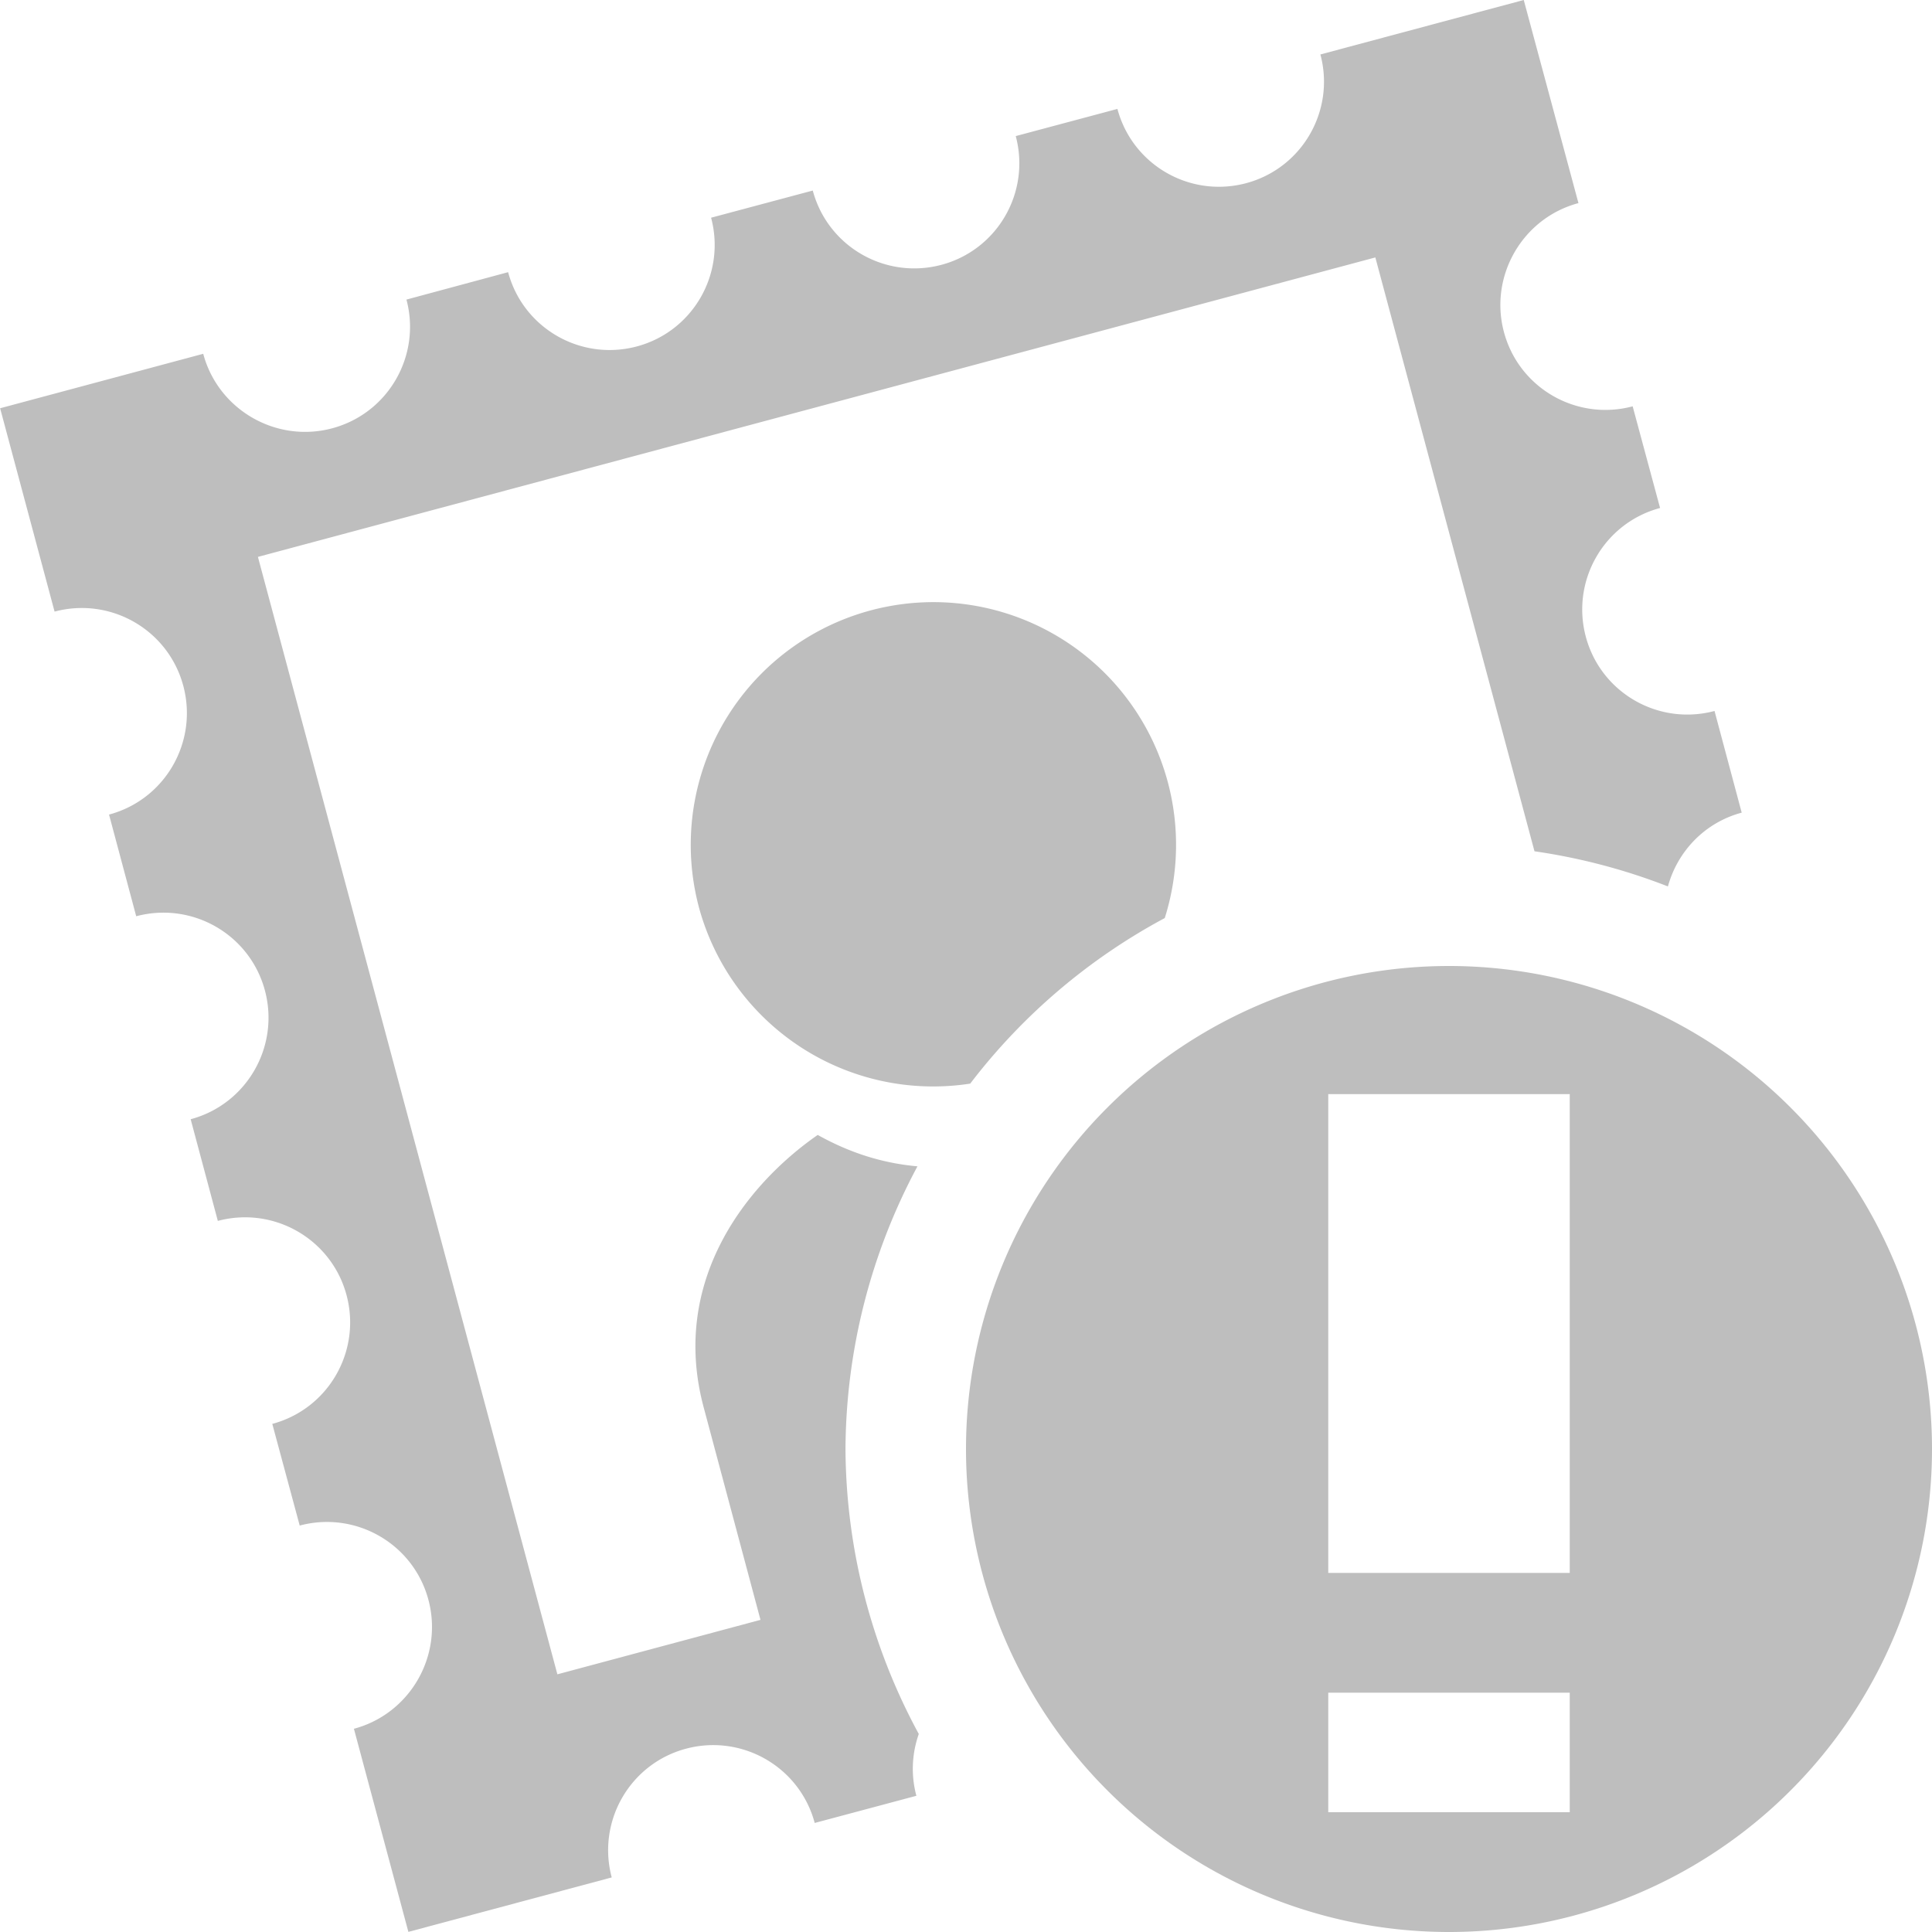 <svg height="16" width="16" xmlns="http://www.w3.org/2000/svg"><g fill="#bebebe"><path d="m12.619 0-1.684.451c.124.465-.151.942-.615 1.066-.465.124-.942-.151-1.066-.615l-.842.225c.124.465-.151.942-.615 1.066-.465.124-.942-.151-1.066-.615l-.842.225c.124.465-.151.942-.615 1.066-.465.124-.942-.151-1.066-.615l-.842.227c.124.465-.151.942-.615 1.066s-.944-.153-1.068-.617l-1.682.451.451 1.684c.465-.124.942.151 1.066.615.124.465-.151.942-.615 1.066l.225.842c.465-.124.942.151 1.066.615s-.151.942-.615 1.066l.225.842c.465-.124.942.151 1.066.615.124.465-.151.942-.615 1.066l.227.842c.465-.124.942.151 1.066.615.124.465-.153.944-.617 1.068l.451 1.682 1.684-.451c-.124-.465.151-.942.615-1.066.465-.124.942.151 1.066.615l.842-.225c-.047-.176-.036-.352.02-.512a5 5 0 0 1 -.607-2.361 5 5 0 0 1 .596-2.34c-.283-.025-.556-.109-.826-.26-.59.41-1.224 1.209-.945 2.254l.471 1.762-1.682.451-2.48-9.254 9.254-2.48 1.318 4.918a5 5 0 0 1 1.105.291c.079-.288.302-.528.611-.611l-.225-.842c-.465.124-.942-.151-1.066-.615-.124-.465.151-.942.615-1.066l-.227-.842c-.465.124-.942-.151-1.066-.615s.153-.944.617-1.068zm-4.963 4.988a2.01 2.01 0 0 0 -1.867 2.529 2.01 2.01 0 0 0 2.246 1.457 5 5 0 0 1 1.611-1.371 2.01 2.01 0 0 0 .025-1.127 2.01 2.01 0 0 0 -2.016-1.488z" stroke-width=".871"/><path d="m12 8a4 4 0 0 0 -4 4 4 4 0 0 0 4 4 4 4 0 0 0 4-4 4 4 0 0 0 -4-4zm-1 1.061h2v3.965h-2zm0 4.957h2v.99h-2z"/></g></svg>